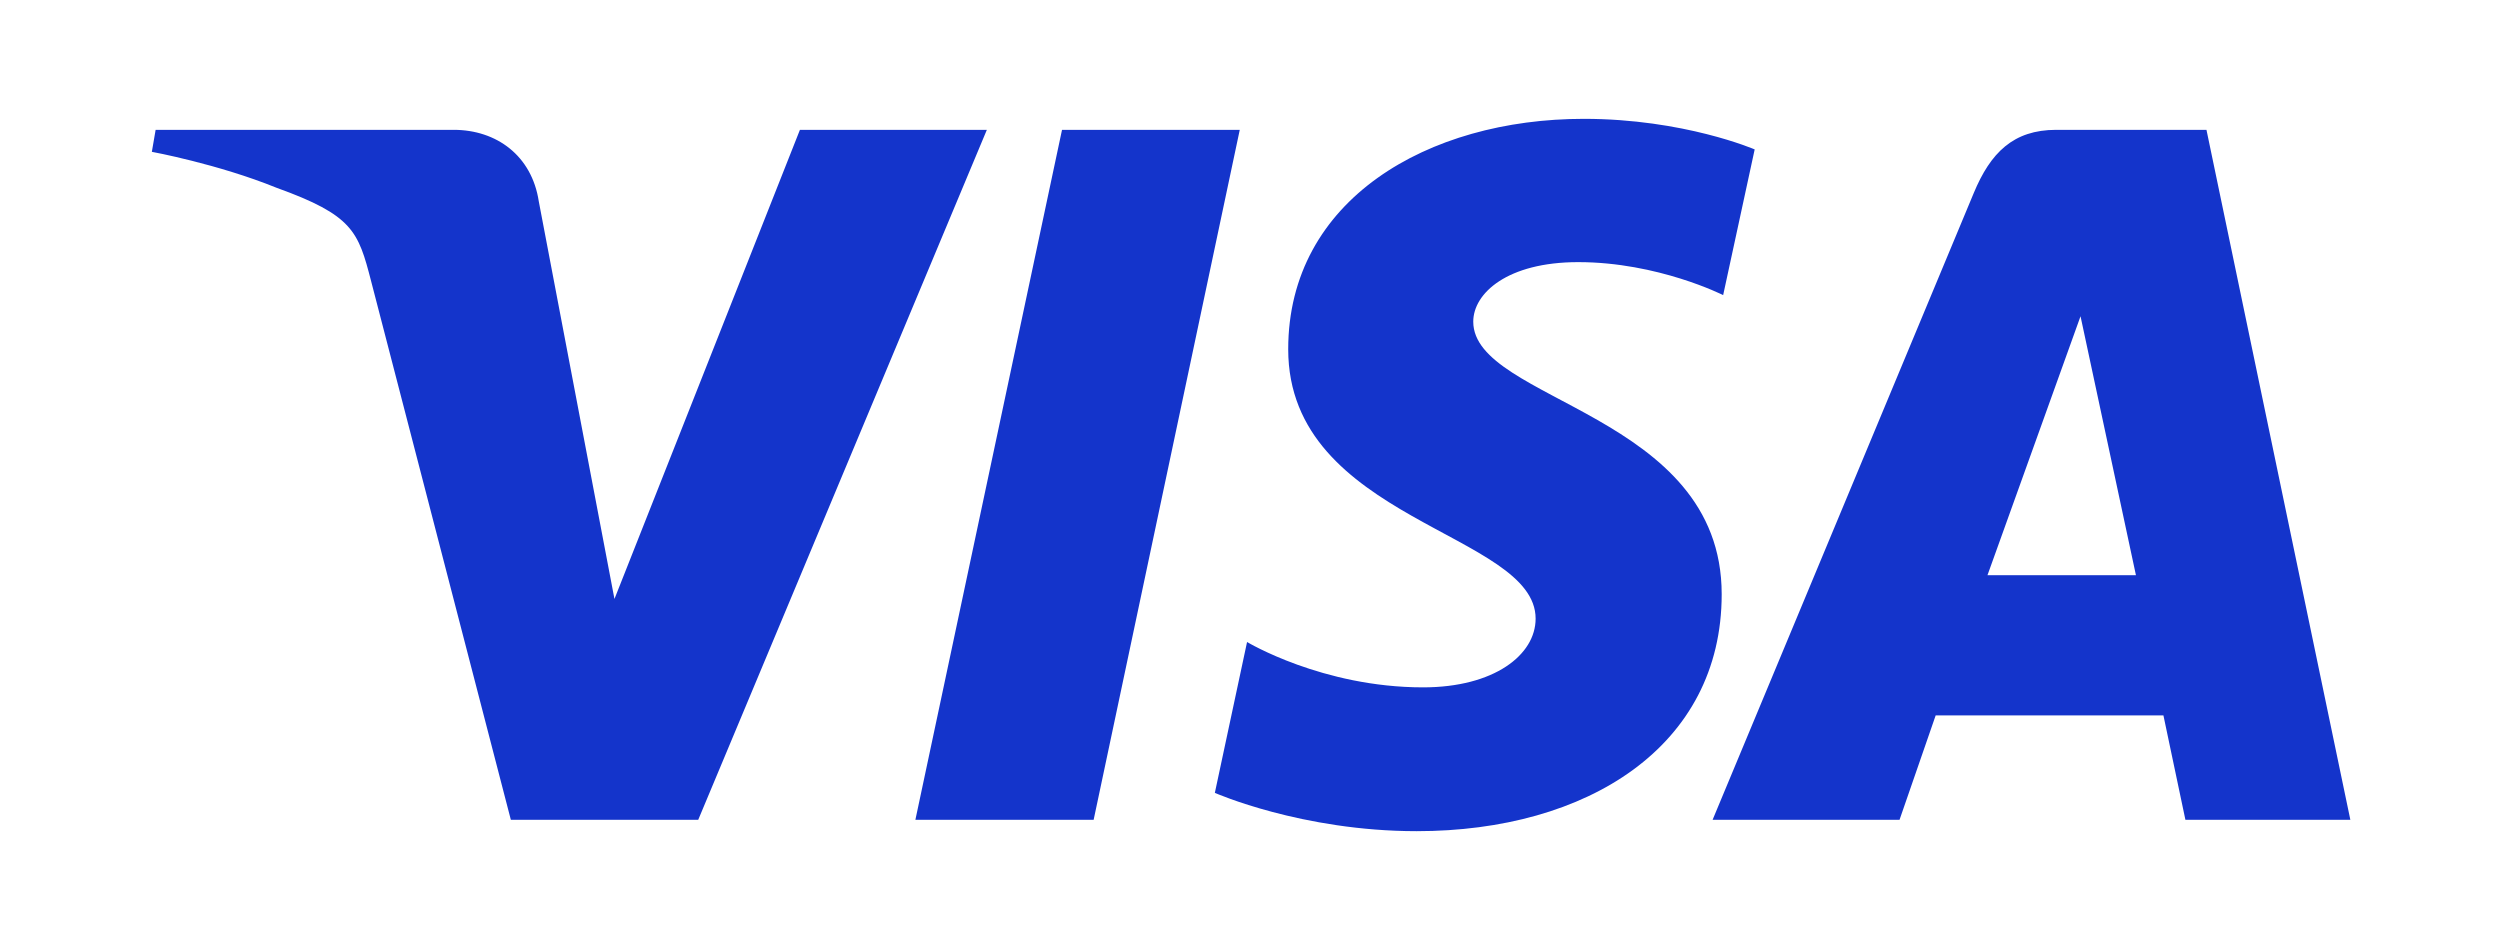 <svg width="1136" height="432" viewBox="0 0 1136 432" fill="none" xmlns="http://www.w3.org/2000/svg">
<rect width="1136" height="432" fill="white"/>
<rect width="1136" height="432" rx="20" fill="white"/>
<path d="M719.685 54C648.752 54 585.363 90.766 585.363 158.694C585.363 236.594 697.786 241.974 697.786 281.109C697.786 297.587 678.902 312.338 646.649 312.338C600.876 312.338 566.665 291.727 566.665 291.727L552.027 360.274C552.027 360.274 591.437 377.684 643.761 377.684C721.313 377.684 782.337 339.112 782.337 270.023C782.337 187.708 669.446 182.487 669.446 146.163C669.446 133.255 684.948 119.111 717.109 119.111C753.396 119.111 783.001 134.101 783.001 134.101L797.327 67.897C797.327 67.897 765.114 54 719.685 54ZM70.718 58.997L69 68.99C69 68.99 98.842 74.451 125.719 85.346C160.325 97.838 162.791 105.111 168.619 127.699L232.13 372.531H317.267L448.426 58.997H363.485L279.207 272.17L244.816 91.474C241.663 70.794 225.687 58.997 206.132 58.997H70.718ZM482.583 58.997L415.949 372.531H496.948L563.347 58.997H482.583ZM934.342 58.997C914.81 58.997 904.462 69.454 896.868 87.727L778.199 372.531H863.141L879.575 325.063H983.058L993.052 372.531H1068L1002.62 58.997H934.342ZM945.389 143.704L970.567 261.357H903.113L945.389 143.704Z" fill="#1434CB"/>
</svg>
